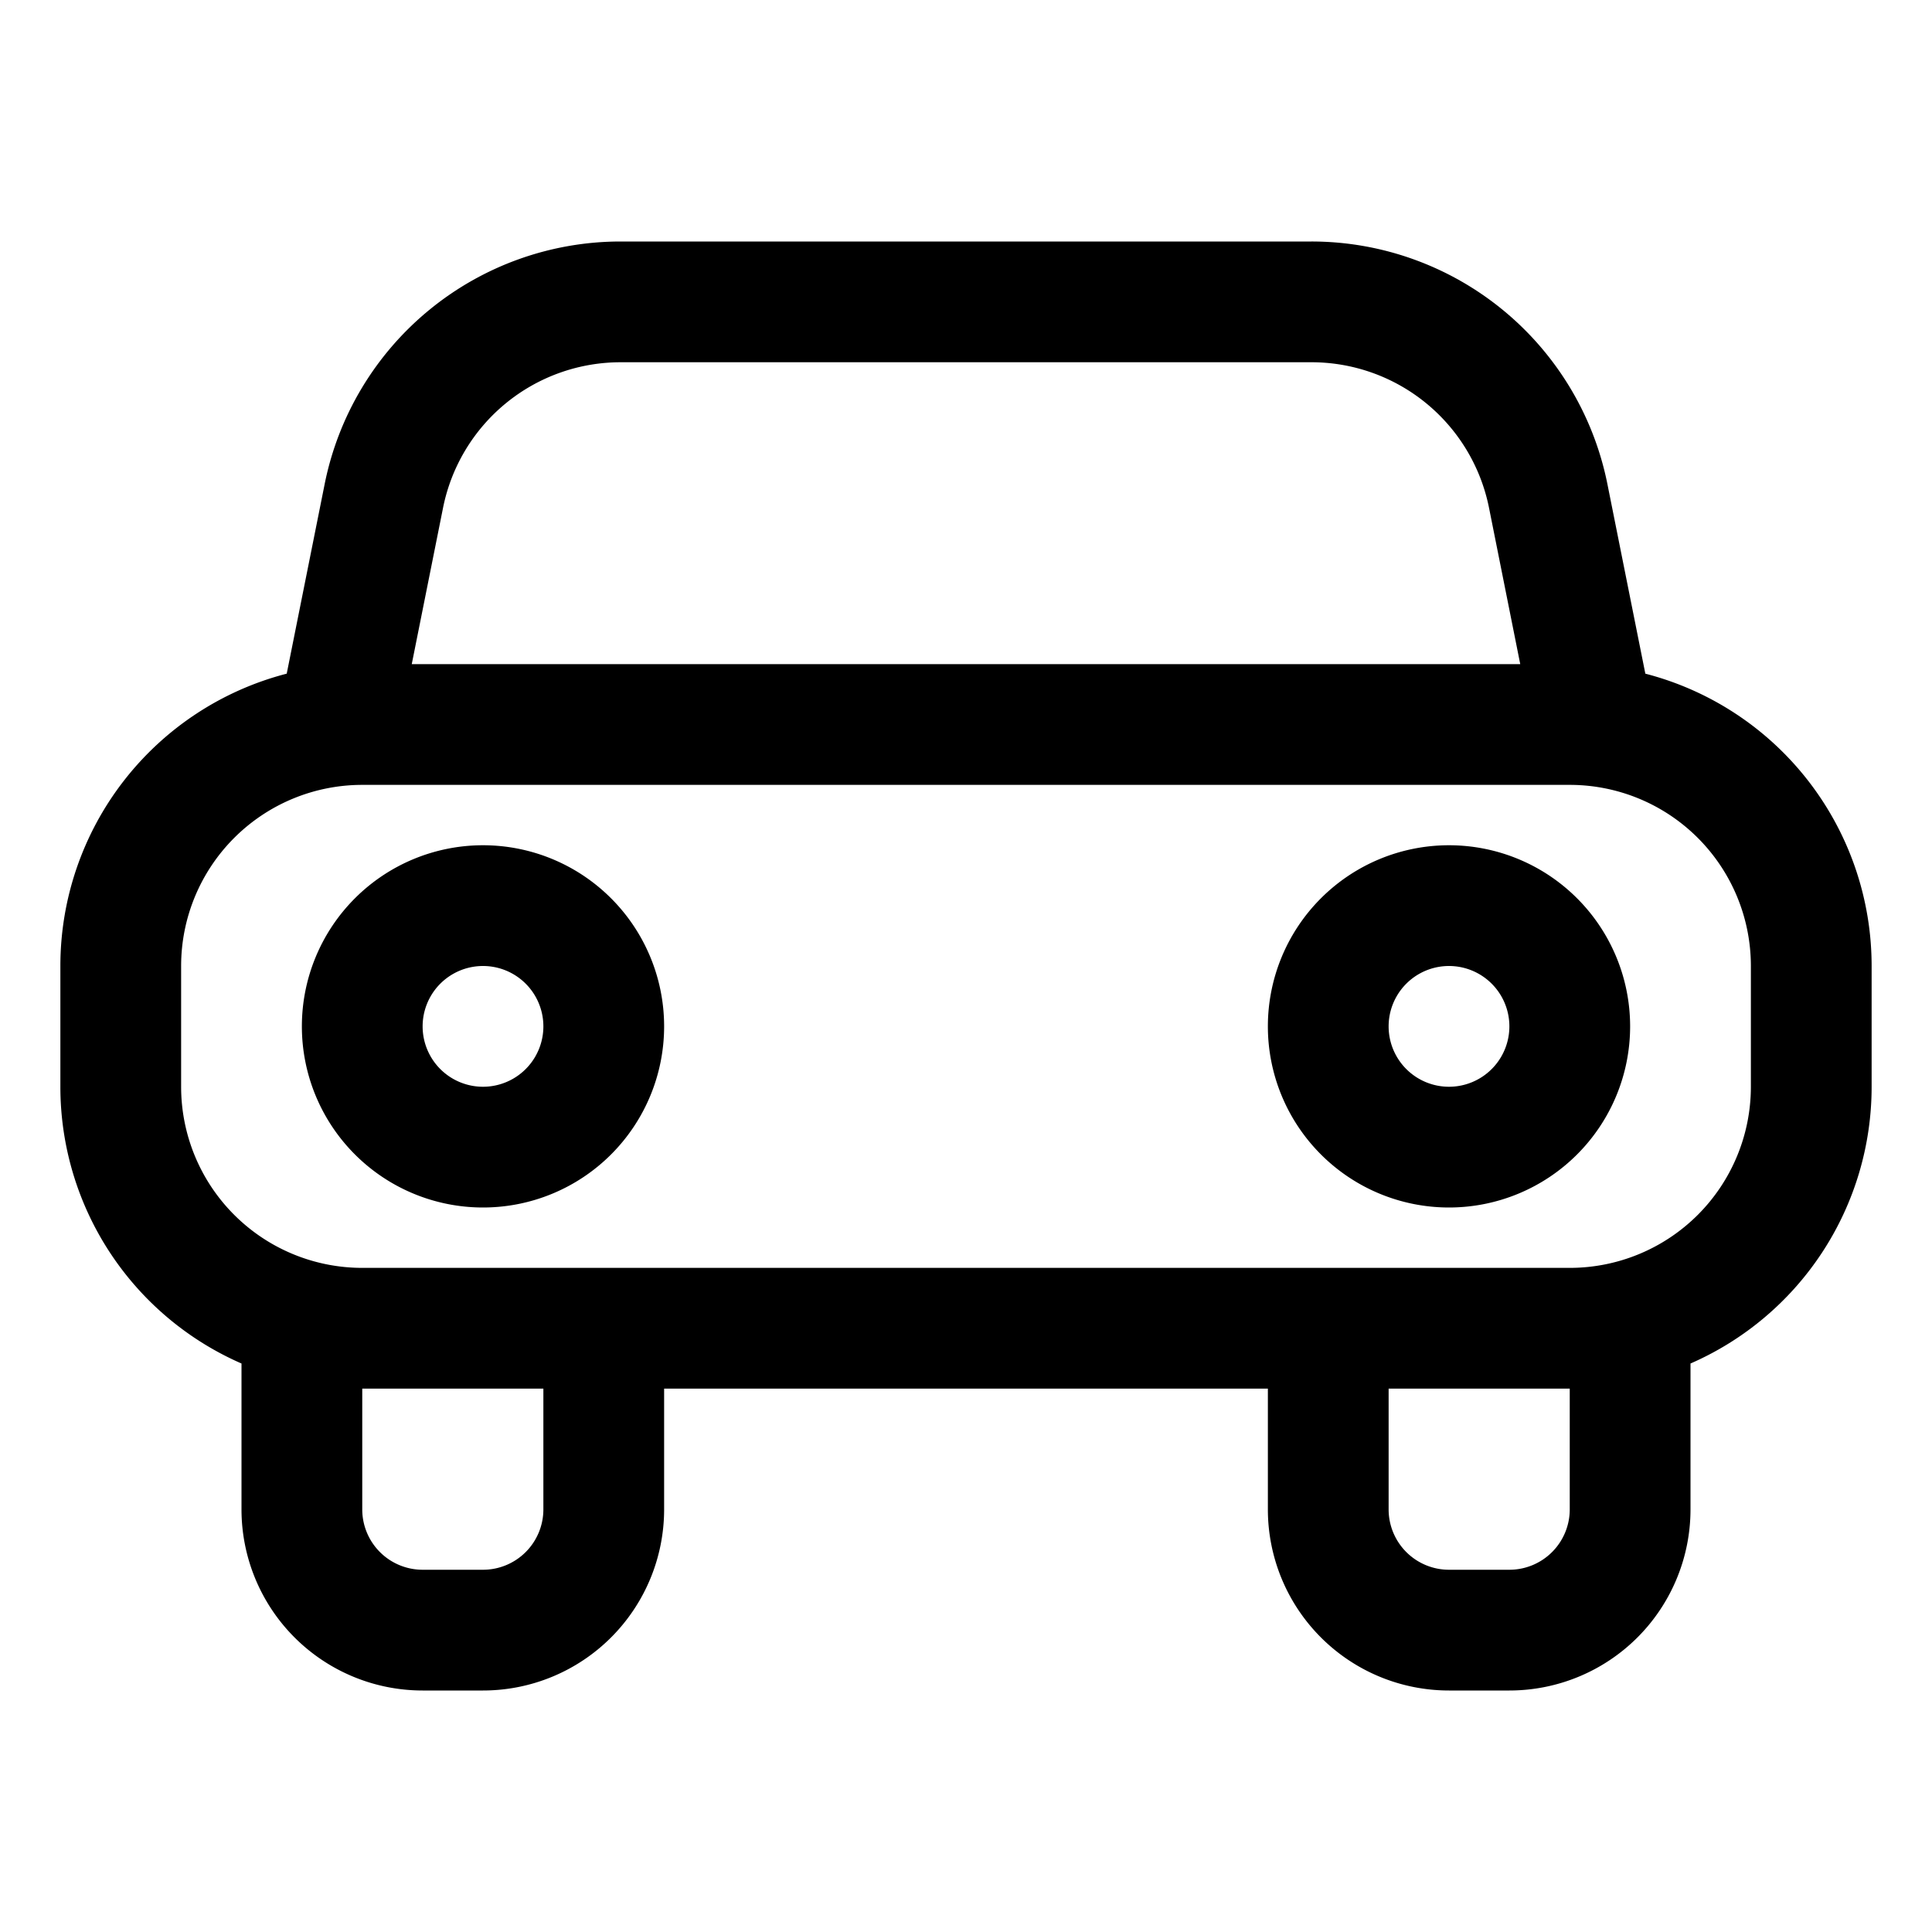 <svg xmlns="http://www.w3.org/2000/svg" width="32" height="32" viewBox="0 0 32 32"><path d="M8 14a3 3 0 1 0 0 6 3 3 0 0 0 0-6m-1 3a1 1 0 1 1 2 0 1 1 0 0 1-2 0M21 17a3 3 0 1 1 6 0 3 3 0 0 1-6 0m3-1a1 1 0 1 0 0 2 1 1 0 0 0 0-2M10.28 4a5 5 0 0 0-4.903 4.02l-.628 3.138A5 5 0 0 0 1 16v2a5 5 0 0 0 3 4.584V25a3 3 0 0 0 3 3h1a3 3 0 0 0 3-3v-2h10v2a3 3 0 0 0 3 3h1a3 3 0 0 0 3-3v-2.416A5 5 0 0 0 31 18v-2a5 5 0 0 0-3.748-4.842l-.628-3.139A5 5 0 0 0 21.72 4zM26 23v2a1 1 0 0 1-1 1h-1a1 1 0 0 1-1-1v-2zM6 25v-2h3v2a1 1 0 0 1-1 1H7a1 1 0 0 1-1-1m19.18-14H6.82l.518-2.588A3 3 0 0 1 10.279 6h11.442a3 3 0 0 1 2.942 2.412zM3 16a3 3 0 0 1 3-3h20a3 3 0 0 1 3 3v2a3 3 0 0 1-3 3H6a3 3 0 0 1-3-3z"/></svg>